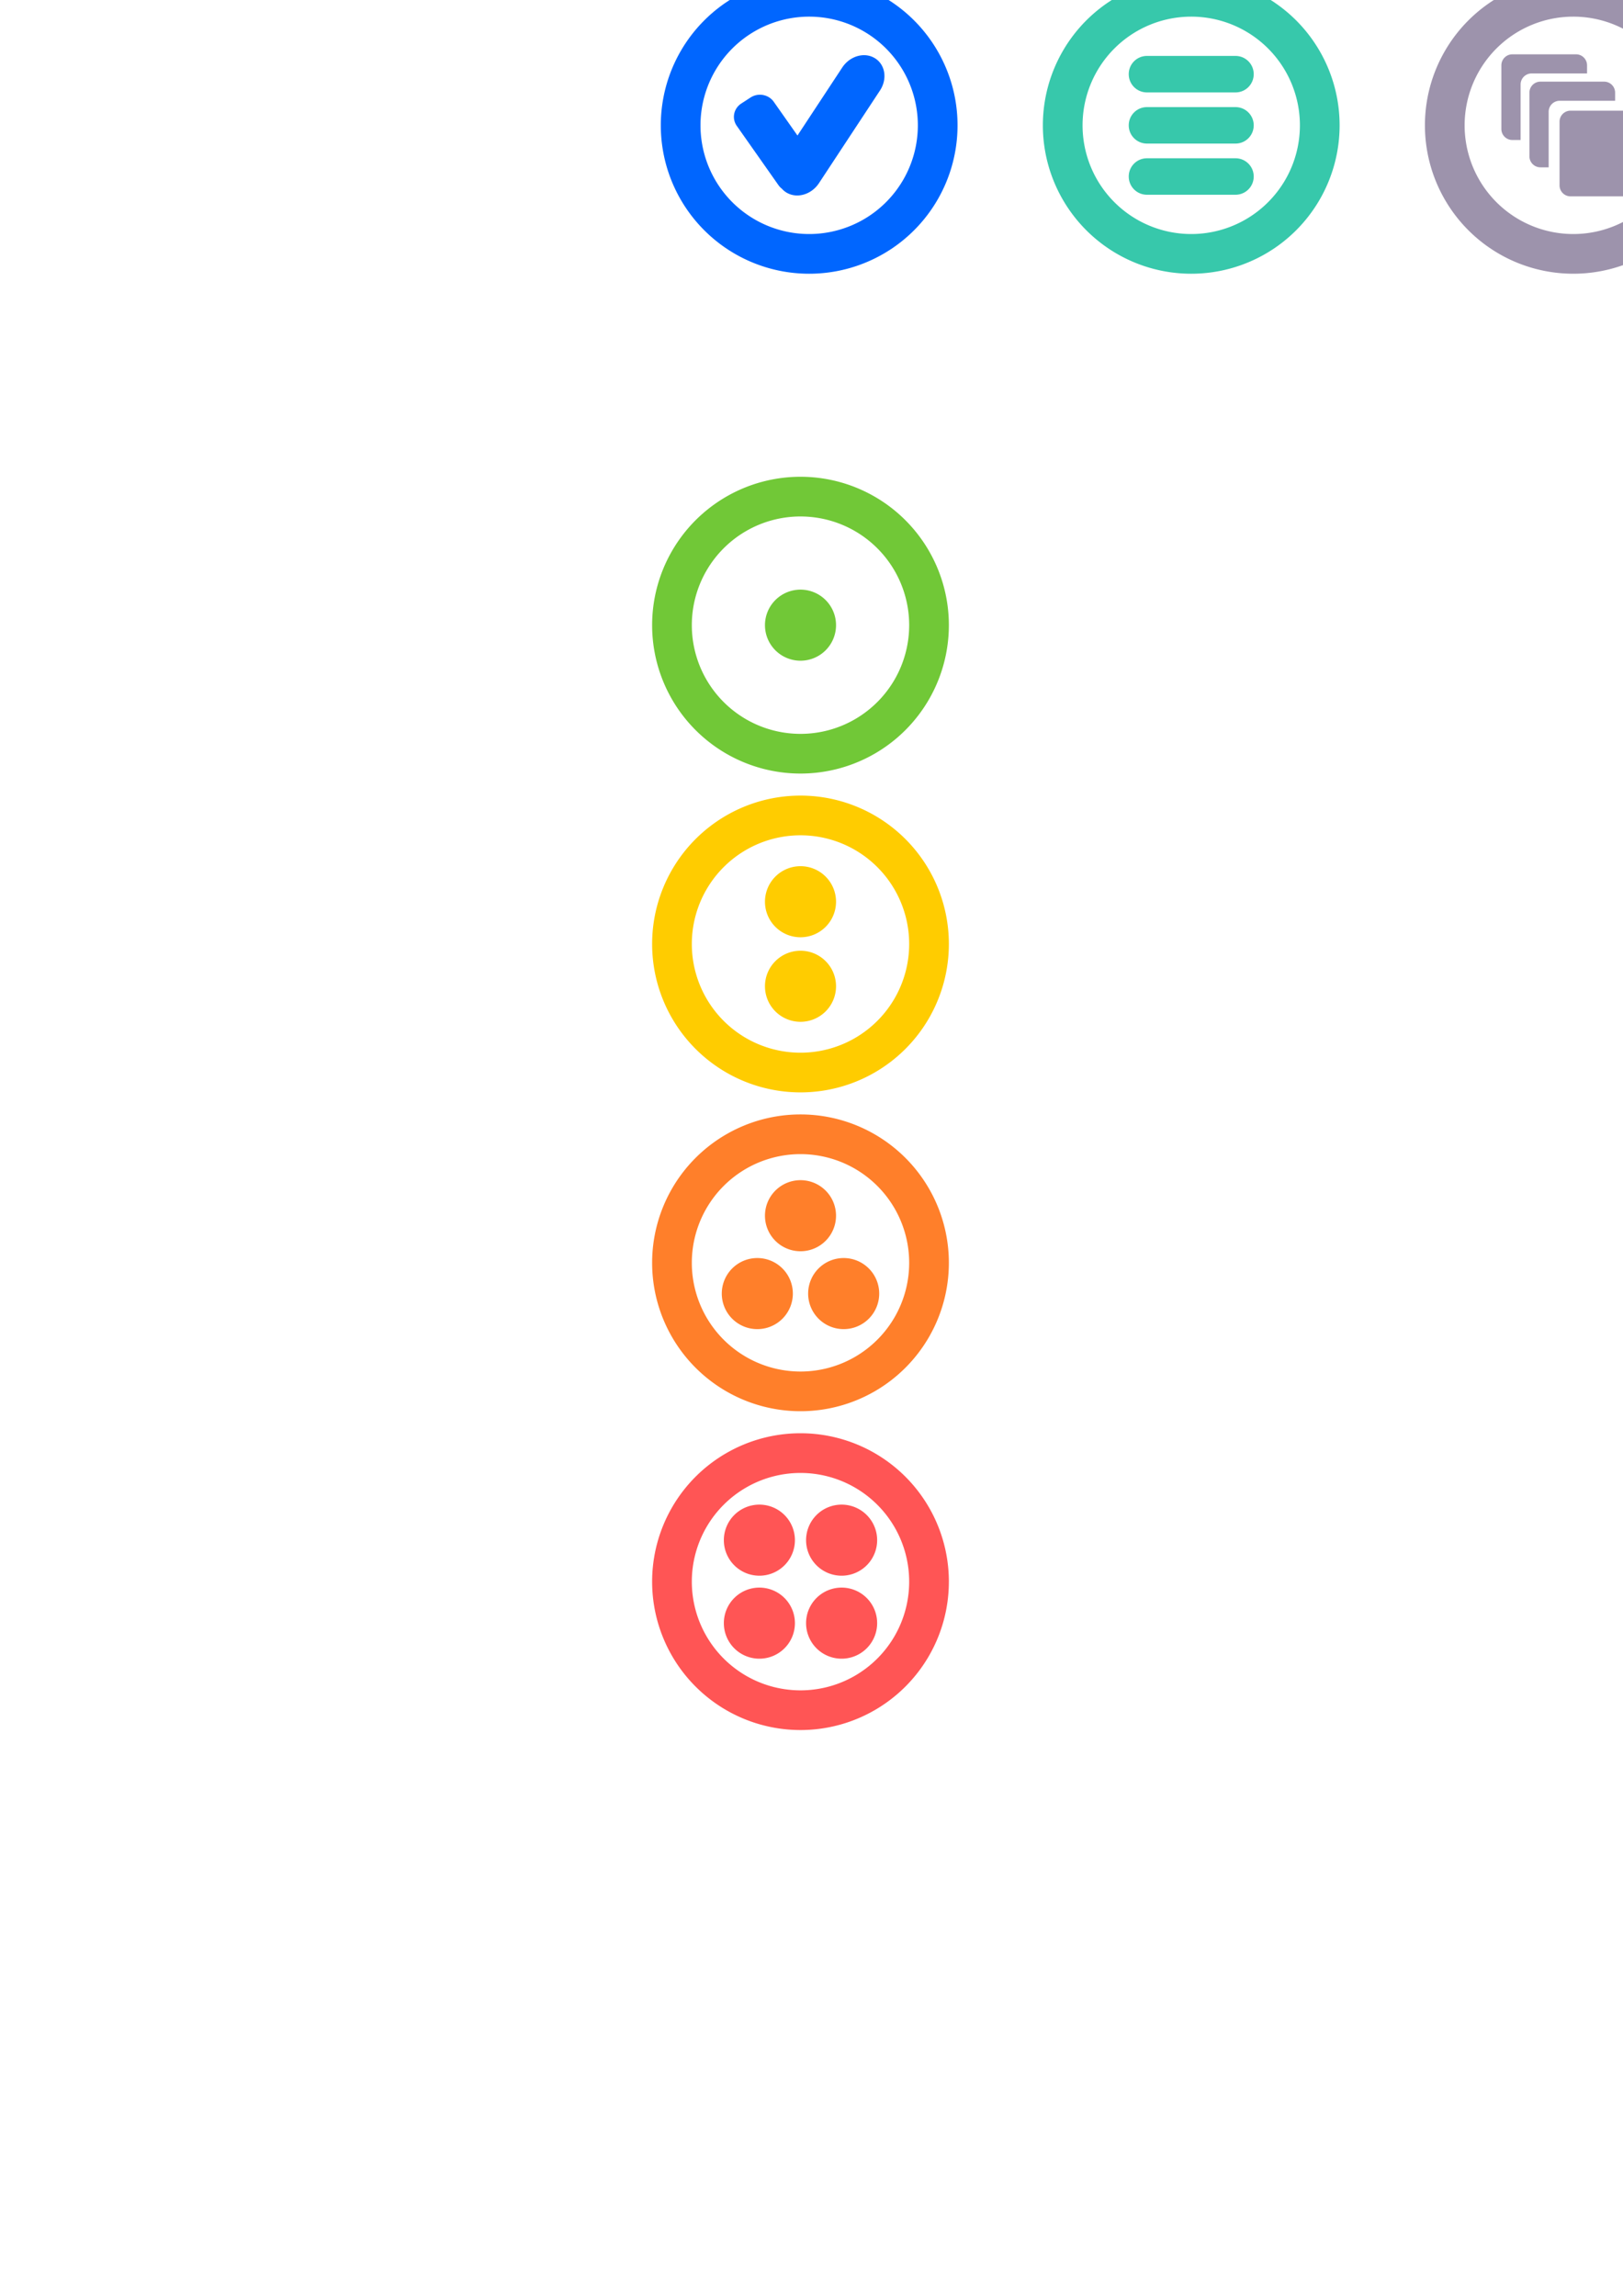 <?xml version="1.0" encoding="UTF-8" standalone="no"?>
<!-- Created with Inkscape (http://www.inkscape.org/) -->

<svg
   width="210mm"
   height="297mm"
   viewBox="0 0 210 297"
   version="1.1"
   id="svg5"
   inkscape:version="1.1.2 (0a00cf5339, 2022-02-04)"
   sodipodi:docname="drawing.svg"
   xmlns:inkscape="http://www.inkscape.org/namespaces/inkscape"
   xmlns:sodipodi="http://sodipodi.sourceforge.net/DTD/sodipodi-0.dtd"
   xmlns="http://www.w3.org/2000/svg"
   xmlns:svg="http://www.w3.org/2000/svg">
  <sodipodi:namedview
     id="namedview7"
     pagecolor="#ffffff"
     bordercolor="#666666"
     borderopacity="1.0"
     inkscape:pageshadow="2"
     inkscape:pageopacity="0.0"
     inkscape:pagecheckerboard="0"
     inkscape:document-units="mm"
     showgrid="false"
     inkscape:zoom="0.34832351"
     inkscape:cx="242.79543"
     inkscape:cy="392.29682"
     inkscape:window-width="1846"
     inkscape:window-height="1016"
     inkscape:window-x="0"
     inkscape:window-y="0"
     inkscape:window-maximized="1"
     inkscape:current-layer="layer1"
     inkscape:rotation="22" />
  <defs
     id="defs2" />
  <g
     inkscape:label="Layer 1"
     inkscape:groupmode="layer"
     id="layer1">
    <path
       id="path31"
       style="fill:#71c837;fill-rule:evenodd;stroke-width:0.265"
       d="M 103.577,61.678 A 19.197,19.197 0 0 0 84.379,80.875 19.197,19.197 0 0 0 103.577,100.072 19.197,19.197 0 0 0 122.774,80.875 19.197,19.197 0 0 0 103.577,61.678 Z m 0,5.136 A 14.061,14.061 0 0 1 117.638,80.875 14.061,14.061 0 0 1 103.577,94.937 14.061,14.061 0 0 1 89.515,80.875 14.061,14.061 0 0 1 103.577,66.813 Z m -5.2e-4,9.465 a 4.597,4.597 0 0 0 -4.597,4.597 4.597,4.597 0 0 0 4.597,4.597 4.597,4.597 0 0 0 4.598,-4.597 4.597,4.597 0 0 0 -4.598,-4.597 z" />
    <path
       id="path31-3-6"
       style="fill:#0066ff;fill-rule:evenodd;stroke-width:0.265"
       d="M 104.699,-2.983 A 19.197,19.197 0 0 0 85.501,16.214 19.197,19.197 0 0 0 104.699,35.412 19.197,19.197 0 0 0 123.896,16.214 19.197,19.197 0 0 0 104.699,-2.983 Z m 0,5.136 A 14.061,14.061 0 0 1 118.76,16.214 14.061,14.061 0 0 1 104.699,30.276 14.061,14.061 0 0 1 90.637,16.214 14.061,14.061 0 0 1 104.699,2.153 Z m 7.116,4.987 c -1.061,-0.008 -2.162,0.569 -2.839,1.597 l -5.791,8.794 -3.065,-4.358 c -0.672,-0.956 -2.013,-1.205 -3.007,-0.559 l -1.199,0.78 c -0.994,0.647 -1.252,1.937 -0.58,2.893 l 5.386,7.659 c 0.126,0.179 0.275,0.334 0.441,0.462 0,0 5.2e-4,5.17e-4 5.2e-4,5.17e-4 0.166,0.19 0.362,0.357 0.589,0.495 1.352,0.824 3.234,0.283 4.218,-1.212 l 7.889,-11.981 c 0.985,-1.495 0.689,-3.362 -0.664,-4.186 -0.423,-0.257 -0.897,-0.382 -1.379,-0.385 z"
       inkscape:export-filename="/home/ns/Desktop/GitRepo/JS-Instructor/js-instructor/assets/c.png"
       inkscape:export-xdpi="10.5847"
       inkscape:export-ydpi="10.5847" />
    <path
       id="path31-3-6-3"
       style="fill:#ff5555;fill-rule:evenodd;stroke-width:0.265"
       d="M 253.005,-2.983 A 19.197,19.197 0 0 0 233.807,16.214 19.197,19.197 0 0 0 253.005,35.412 19.197,19.197 0 0 0 272.202,16.214 19.197,19.197 0 0 0 253.005,-2.983 Z m 0,5.136 A 14.061,14.061 0 0 1 267.066,16.214 14.061,14.061 0 0 1 253.005,30.276 14.061,14.061 0 0 1 238.943,16.214 14.061,14.061 0 0 1 253.005,2.153 Z m 6.187,4.887 c -0.759,0 -1.518,0.291 -2.1,0.872 l -4.087,4.087 -4.087,-4.087 c -0.582,-0.582 -1.341,-0.872 -2.1,-0.872 -0.759,0 -1.518,0.29 -2.1,0.872 l -0.015,0.017 c -1.163,1.163 -1.163,3.036 0,4.199 l 4.087,4.087 -4.087,4.088 c -1.163,1.163 -1.163,3.036 0,4.199 l 0.016,0.016 c 1.163,1.163 3.036,1.163 4.2,0 l 4.087,-4.087 4.087,4.087 c 1.163,1.163 3.037,1.163 4.2,0 l 0.015,-0.016 c 1.163,-1.163 1.163,-3.036 0,-4.199 l -4.087,-4.088 4.087,-4.087 c 1.163,-1.163 1.163,-3.036 0,-4.199 l -0.015,-0.017 C 260.71,7.33 259.951,7.039 259.191,7.039 Z"
       inkscape:export-filename="/home/ns/Desktop/GitRepo/JS-Instructor/js-instructor/assets/n.png"
       inkscape:export-xdpi="10.5847"
       inkscape:export-ydpi="10.5847" />
    <path
       id="path31-3-6-5"
       style="fill:#37c8ab;fill-rule:evenodd;stroke-width:0.265"
       d="M 154.134,-2.983 A 19.197,19.197 0 0 0 134.936,16.214 19.197,19.197 0 0 0 154.134,35.412 19.197,19.197 0 0 0 173.332,16.214 19.197,19.197 0 0 0 154.134,-2.983 Z m 0,5.136 A 14.061,14.061 0 0 1 168.195,16.214 14.061,14.061 0 0 1 154.134,30.276 14.061,14.061 0 0 1 140.073,16.214 14.061,14.061 0 0 1 154.134,2.153 Z m -5.727,5.083 c -1.307,0 -2.359,1.052 -2.359,2.359 0,1.307 1.052,2.36 2.359,2.36 h 11.453 c 1.307,0 2.359,-1.053 2.359,-2.36 0,-1.307 -1.052,-2.359 -2.359,-2.359 z m 0,6.62 c -1.307,0 -2.359,1.052 -2.359,2.359 0,1.307 1.052,2.359 2.359,2.359 h 11.453 c 1.307,0 2.359,-1.052 2.359,-2.359 0,-1.307 -1.052,-2.359 -2.359,-2.359 z m 0,6.62 c -1.307,0 -2.359,1.052 -2.359,2.359 0,1.307 1.052,2.359 2.359,2.359 h 11.453 c 1.307,0 2.359,-1.052 2.359,-2.359 0,-1.307 -1.052,-2.359 -2.359,-2.359 z"
       inkscape:export-filename="/home/ns/Desktop/GitRepo/JS-Instructor/js-instructor/assets/d.png"
       inkscape:export-xdpi="10.5847"
       inkscape:export-ydpi="10.5847" />
    <path
       id="path31-3-6-5-3"
       style="fill:#9d93ac;fill-rule:evenodd;stroke-width:0.265"
       d="m 203.569,-2.983 a 19.197,19.197 0 0 0 -19.198,19.197 19.197,19.197 0 0 0 19.198,19.197 19.197,19.197 0 0 0 19.197,-19.197 19.197,19.197 0 0 0 -19.197,-19.197 z m 0,5.136 A 14.061,14.061 0 0 1 217.631,16.214 14.061,14.061 0 0 1 203.569,30.276 14.061,14.061 0 0 1 189.508,16.214 14.061,14.061 0 0 1 203.569,2.153 Z m -7.879,4.874 c -0.791,0 -1.428,0.637 -1.428,1.428 v 8.229 c 0,0.791 0.637,1.428 1.428,1.428 h 1.061 v -7.182 c 0,-0.791 0.637,-1.428 1.428,-1.428 h 7.169 V 8.455 c 0,-0.791 -0.637,-1.428 -1.428,-1.428 z m 3.631,3.535 c -0.791,0 -1.428,0.637 -1.428,1.428 v 8.229 c 0,0.791 0.637,1.428 1.428,1.428 h 1.061 v -7.182 c 0,-0.791 0.637,-1.428 1.428,-1.428 H 208.98 v -1.047 c 0,-0.791 -0.637,-1.428 -1.428,-1.428 z m 3.896,3.755 c -0.791,0 -1.428,0.637 -1.428,1.428 v 8.229 c 0,0.791 0.637,1.428 1.428,1.428 h 8.229 c 0.791,0 1.428,-0.637 1.428,-1.428 v -8.229 c 0,-0.791 -0.637,-1.428 -1.428,-1.428 z"
       inkscape:export-filename="/home/ns/Desktop/GitRepo/JS-Instructor/js-instructor/assets/e.png"
       inkscape:export-xdpi="10.5847"
       inkscape:export-ydpi="10.5847" />
    <path
       id="path31-7"
       style="fill:#ffcc00;fill-rule:evenodd;stroke-width:0.265"
       d="m 103.577,102.923 a 19.197,19.197 0 0 0 -19.198,19.197 19.197,19.197 0 0 0 19.198,19.197 19.197,19.197 0 0 0 19.197,-19.197 19.197,19.197 0 0 0 -19.197,-19.197 z m 0,5.136 a 14.061,14.061 0 0 1 14.061,14.062 14.061,14.061 0 0 1 -14.061,14.062 14.061,14.061 0 0 1 -14.062,-14.062 14.061,14.061 0 0 1 14.062,-14.062 z m -5.2e-4,3.996 a 4.597,4.597 0 0 0 -4.597,4.598 4.597,4.597 0 0 0 4.597,4.597 4.597,4.597 0 0 0 4.598,-4.597 4.597,4.597 0 0 0 -4.598,-4.598 z m 0,10.937 a 4.597,4.597 0 0 0 -4.597,4.598 4.597,4.597 0 0 0 4.597,4.597 4.597,4.597 0 0 0 4.598,-4.597 4.597,4.597 0 0 0 -4.598,-4.598 z" />
    <path
       id="path31-5"
       style="fill:#ff7f2a;fill-rule:evenodd;stroke-width:0.265"
       d="m 103.577,144.169 a 19.197,19.197 0 0 0 -19.198,19.197 19.197,19.197 0 0 0 19.198,19.197 19.197,19.197 0 0 0 19.197,-19.197 19.197,19.197 0 0 0 -19.197,-19.197 z m 0,5.136 a 14.061,14.061 0 0 1 14.061,14.062 14.061,14.061 0 0 1 -14.061,14.062 14.061,14.061 0 0 1 -14.062,-14.062 14.061,14.061 0 0 1 14.062,-14.062 z m -5.2e-4,3.369 a 4.597,4.597 0 0 0 -4.597,4.597 4.597,4.597 0 0 0 4.597,4.598 4.597,4.597 0 0 0 4.597,-4.598 4.597,4.597 0 0 0 -4.597,-4.597 z m -5.587,10.074 a 4.597,4.597 0 0 0 -4.598,4.597 4.597,4.597 0 0 0 4.598,4.598 4.597,4.597 0 0 0 4.597,-4.598 4.597,4.597 0 0 0 -4.597,-4.597 z m 11.173,0 a 4.597,4.597 0 0 0 -4.597,4.597 4.597,4.597 0 0 0 4.597,4.598 4.597,4.597 0 0 0 4.598,-4.598 4.597,4.597 0 0 0 -4.598,-4.597 z"
       inkscape:export-filename="/home/ns/Desktop/GitRepo/JS-Instructor/js-instructor/assets/3.png"
       inkscape:export-xdpi="10.5847"
       inkscape:export-ydpi="10.5847" />
    <path
       id="path31-5-7"
       style="fill:#ff5555;fill-rule:evenodd;stroke-width:0.265"
       d="m 103.577,185.414 a 19.197,19.197 0 0 0 -19.198,19.197 19.197,19.197 0 0 0 19.198,19.197 19.197,19.197 0 0 0 19.197,-19.197 19.197,19.197 0 0 0 -19.197,-19.197 z m 0,5.136 a 14.061,14.061 0 0 1 14.061,14.062 14.061,14.061 0 0 1 -14.061,14.062 14.061,14.061 0 0 1 -14.062,-14.062 14.061,14.061 0 0 1 14.062,-14.062 z m -5.32,4.097 a 4.597,4.597 0 0 0 -4.598,4.597 4.597,4.597 0 0 0 4.598,4.598 4.597,4.597 0 0 0 4.597,-4.598 4.597,4.597 0 0 0 -4.597,-4.597 z m 10.639,0 a 4.597,4.597 0 0 0 -4.598,4.597 4.597,4.597 0 0 0 4.598,4.598 4.597,4.597 0 0 0 4.598,-4.598 4.597,4.597 0 0 0 -4.598,-4.597 z m -10.639,10.735 a 4.597,4.597 0 0 0 -4.598,4.598 4.597,4.597 0 0 0 4.598,4.598 4.597,4.597 0 0 0 4.597,-4.598 4.597,4.597 0 0 0 -4.597,-4.598 z m 10.639,0 a 4.597,4.597 0 0 0 -4.598,4.598 4.597,4.597 0 0 0 4.598,4.598 4.597,4.597 0 0 0 4.598,-4.598 4.597,4.597 0 0 0 -4.598,-4.598 z" />
  </g>
</svg>
